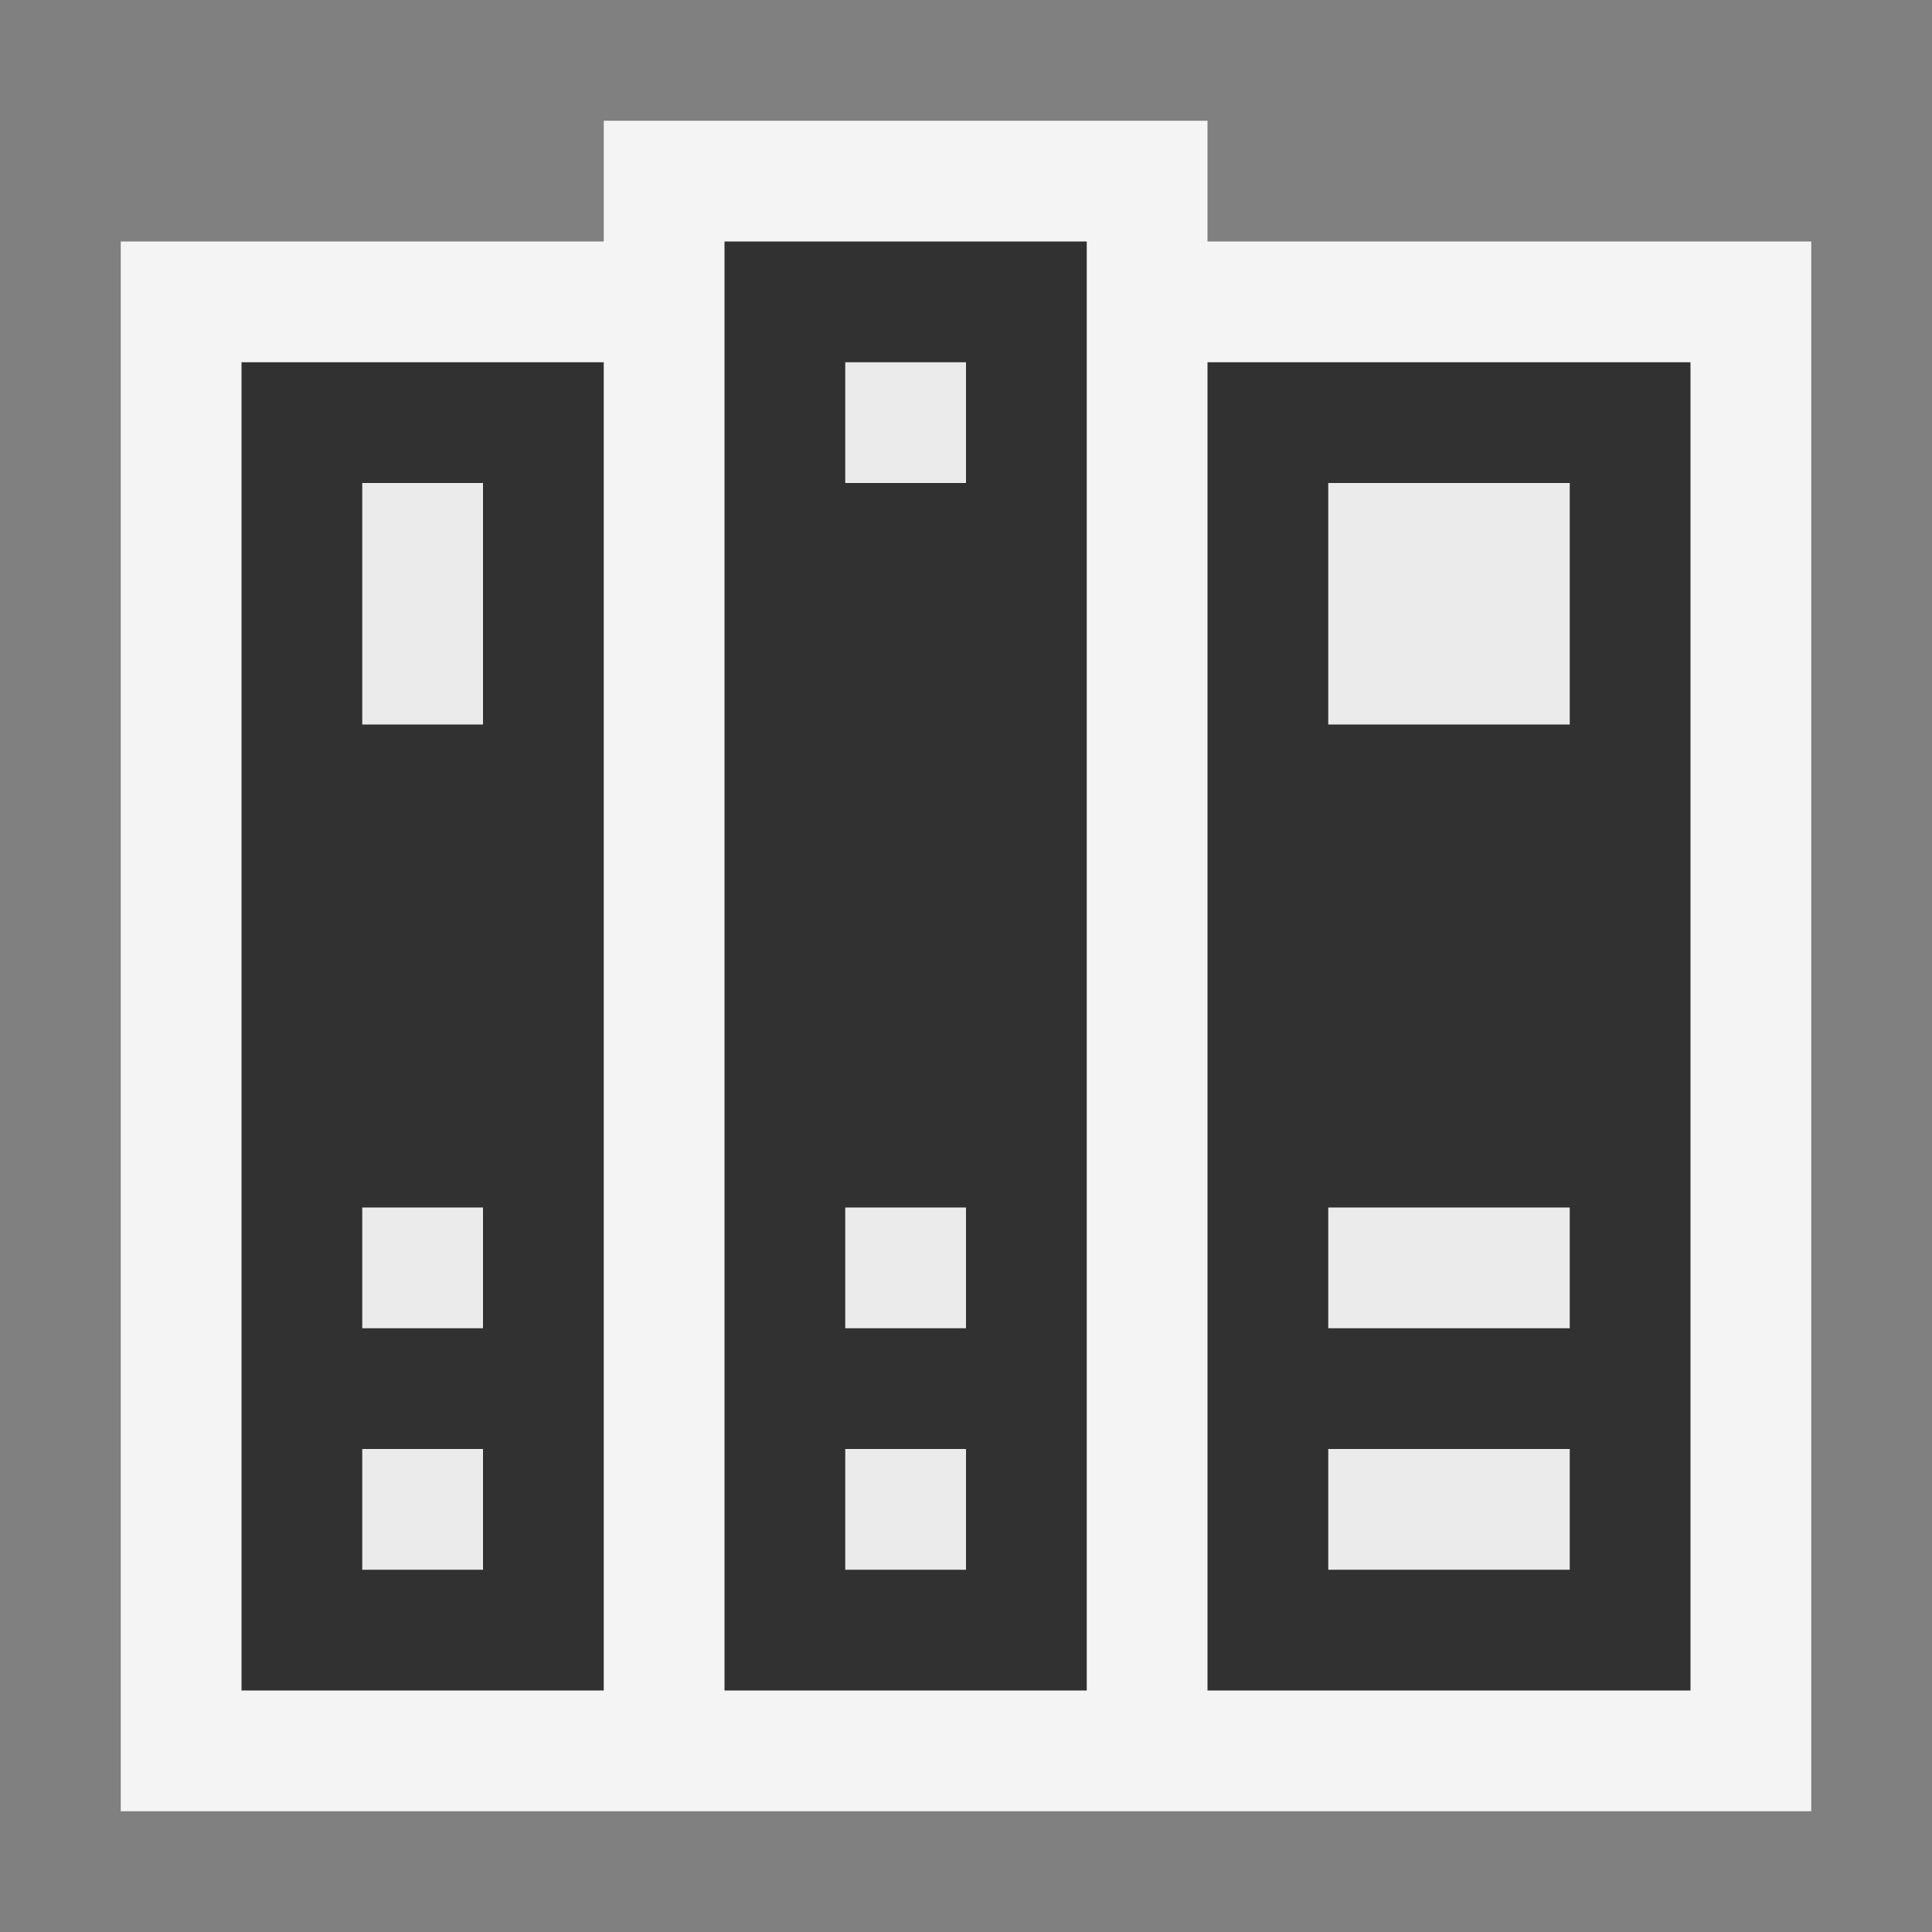 <svg ti:v="1" width="16" height="16" viewBox="0 0 16 16" xmlns="http://www.w3.org/2000/svg" xmlns:ti="urn:schemas-jetbrains-com:tisvg"><rect x="0" y="0" width="16" height="16" fill="#808080" stroke="none"/><rect id="frame" width="16" height="16" fill="none"/><g fill-rule="evenodd"><path d="M10 2V1H5v1H1v13h14V2h-5z" fill="#F4F4F4"/><path d="M10 14h4V3h-4v11z" fill="#313131"/><path d="M13 6h-2V4h2m0 7h-2v-1h2m0 3h-2v-1h2v1z" fill="#EBEBEB"/><path d="M2 14h3V3H2v11z" fill="#313131"/><path d="M3 6h1V4H3m0 7h1v-1H3m0 3h1v-1H3v1z" fill="#EBEBEB"/><path d="M6 14h3V2H6v12z" fill="#313131"/><path d="M7 4h1V3H7m0 8h1v-1H7m0 3h1v-1H7v1z" fill="#EBEBEB"/></g></svg>